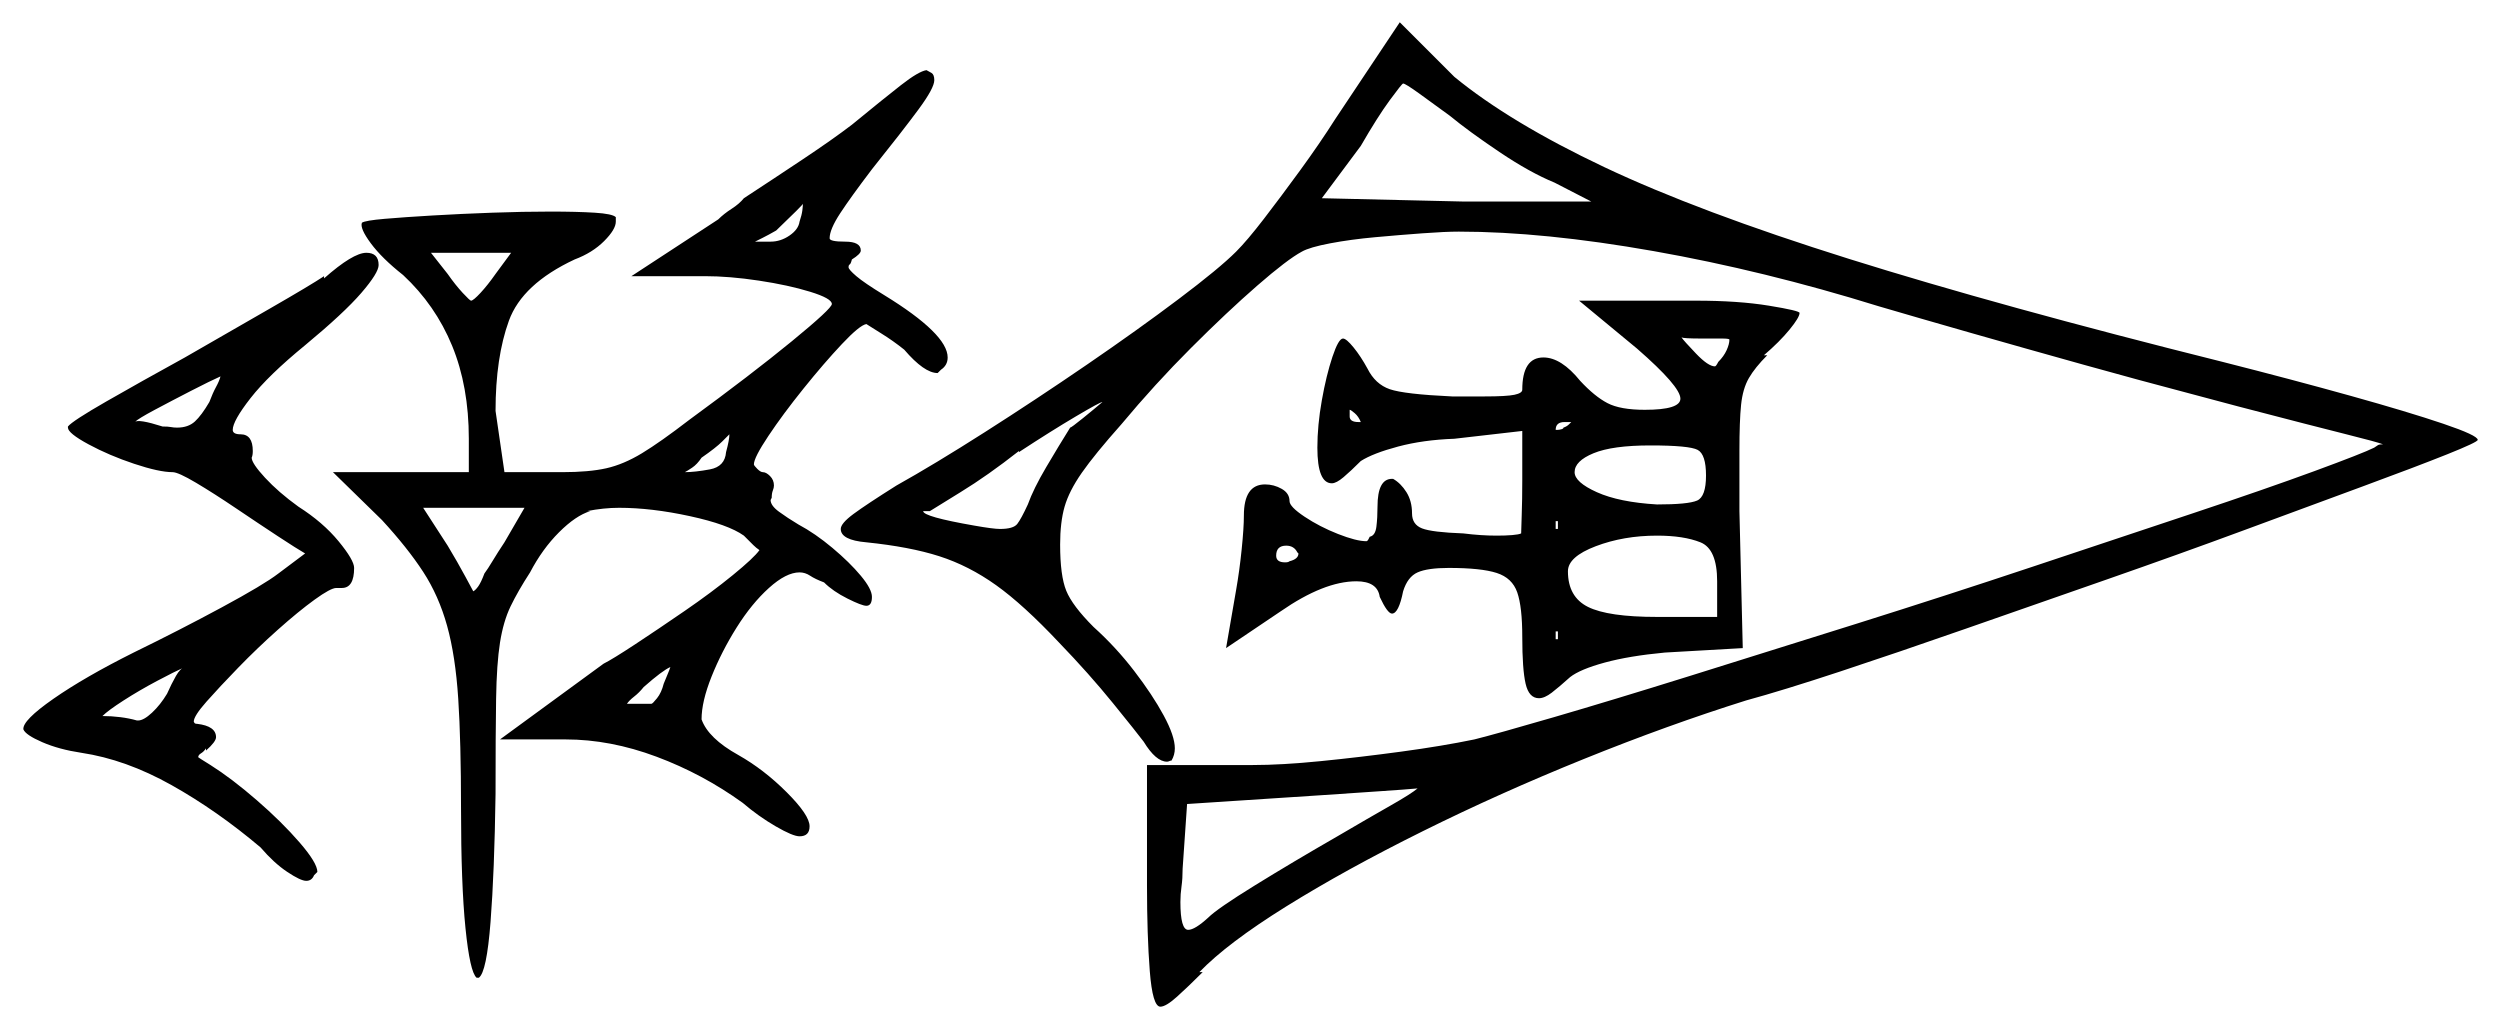 <svg xmlns="http://www.w3.org/2000/svg" width="1122.5" height="462.0" viewBox="0 0 1122.5 462.0"><path d="M75.0 311.5Q77.0 307.0 79.0 303.5Q81.0 300.0 83.0 299.5Q78.5 301.5 70.5 305.75Q62.5 310.0 55.5 314.5Q48.5 319.0 46.0 321.5Q50.0 321.5 54.0 322.0Q58.0 322.5 61.5 323.5H62.0Q64.5 323.5 68.25 320.0Q72.0 316.5 75.0 311.5ZM94.0 180.5Q95.5 176.5 97.0 173.75Q98.5 171.0 99.0 169.0Q94.5 171.0 85.75 175.5Q77.0 180.0 69.5 184.0Q62.0 188.0 60.5 189.5Q62.0 188.0 73.0 191.5Q75.5 191.5 76.75 191.75Q78.0 192.0 79.5 192.0Q84.5 192.0 87.5 189.25Q90.5 186.5 94.0 180.5ZM226.5 243.5 235.5 228.0H190.0L201.0 245.0Q205.5 252.5 209.0 259.0Q212.5 265.5 212.5 265.5Q213.5 265.0 214.75 263.25Q216.0 261.5 217.5 257.5Q219.0 255.5 221.25 251.75Q223.5 248.0 226.5 243.5ZM298.0 307.0Q299.0 304.5 299.75 302.75Q300.5 301.0 301.0 299.5Q297.5 301.0 289.0 308.5Q287.0 311.0 284.75 312.75Q282.5 314.5 281.5 316.0H292.5Q293.0 316.0 295.0 313.5Q297.0 311.0 298.0 307.0ZM583.0 248.5 582.5 248.0Q581.0 245.0 577.5 245.0Q573.0 245.0 573.0 249.5Q573.0 252.5 577.0 252.5Q578.5 252.5 579.0 252.0Q583.0 251.0 583.0 248.5ZM222.5 123.0 229.5 113.5H193.5L201.0 123.0Q204.5 128.0 207.75 131.5Q211.0 135.0 211.5 135.0Q212.5 135.0 215.75 131.5Q219.0 128.0 222.5 123.0ZM326.0 203.0Q327.5 197.5 327.5 195.0Q327.0 195.5 324.25 198.25Q321.5 201.0 315.0 205.5Q313.0 208.5 310.75 210.0Q308.5 211.5 307.5 212.0Q312.0 212.0 318.75 210.75Q325.5 209.5 326.0 203.0ZM461.5 226.5Q464.0 219.5 469.75 209.75Q475.5 200.0 480.5 192.0Q481.0 192.0 486.25 187.75Q491.5 183.5 495.0 180.5Q494.0 180.5 483.0 187.0Q472.0 193.5 457.5 203.0V202.5Q443.5 213.5 431.25 221.0Q419.0 228.5 417.5 229.5H414.5Q414.5 232.0 437.5 236.0Q446.0 237.5 449.0 237.5Q455.0 237.5 456.75 235.25Q458.5 233.0 461.5 226.5ZM359.0 99.5Q360.0 96.5 360.25 94.5Q360.5 92.5 360.5 91.5Q360.5 92.0 348.5 103.5Q345.0 105.5 342.5 106.75Q340.0 108.0 339.0 108.5Q340.0 108.5 342.0 108.5Q344.0 108.5 346.0 108.5Q350.5 108.5 354.5 105.75Q358.5 103.0 359.0 99.5ZM610.0 189.5H611.0Q610.0 187.0 608.25 185.5Q606.5 184.0 606.0 184.0V187.0Q606.0 189.5 610.0 189.5ZM698.5 237.5H699.5V234.0H698.5ZM698.5 287.0H699.5V283.5H698.5ZM705.5 189.5H702.5Q698.5 189.5 698.5 193.0H699.5Q700.0 193.0 701.0 192.75Q702.0 192.5 702.0 192.0Q703.5 191.5 704.5 190.5Q705.5 189.5 705.5 189.5ZM766.0 213.5Q766.0 204.0 762.25 202.0Q758.5 200.0 741.0 200.0Q724.0 200.0 715.5 203.5Q707.0 207.0 707.0 212.0Q707.0 216.5 717.0 221.0Q727.0 225.5 744.0 226.5Q758.0 226.5 762.0 224.75Q766.0 223.0 766.0 213.5ZM771.0 261.0Q771.0 246.5 763.5 243.5Q756.0 240.5 744.0 240.5Q729.0 240.5 716.5 245.25Q704.0 250.0 704.0 256.5Q704.0 268.0 713.0 272.5Q722.0 277.0 744.0 277.0H771.0ZM651.0 52.0Q643.5 46.5 637.25 42.0Q631.0 37.5 630.0 37.5Q629.5 37.5 624.0 45.0Q618.5 52.5 611.0 65.5L593.5 89.0L657.5 90.5H714.5L698.0 82.0Q687.0 77.5 673.25 68.25Q659.5 59.0 651.0 52.0ZM776.5 152.5Q776.5 152.0 773.0 152.0Q769.5 152.0 764.0 152.0Q756.0 152.0 755.0 151.5Q756.0 153.0 761.5 158.75Q767.0 164.5 770.0 164.5Q770.5 164.5 771.5 162.5Q774.0 160.0 775.25 157.25Q776.5 154.5 776.5 152.5ZM600.5 375.5Q615.0 367.0 624.25 361.75Q633.5 356.5 636.5 354.0Q631.0 354.5 619.75 355.25Q608.5 356.0 594.0 357.0L533.0 361.0L531.0 390.0Q531.0 394.5 530.5 398.0Q530.0 401.5 530.0 405.0Q530.0 417.5 533.5 417.5Q536.5 417.5 542.5 412.0Q546.5 408.0 563.5 397.5Q580.5 387.0 600.5 375.5ZM145.5 124.0V125.0Q158.5 113.5 164.5 113.5Q170.0 113.5 170.0 119.0Q170.0 122.5 162.25 131.5Q154.5 140.5 137.0 155.0Q120.5 168.5 112.5 178.75Q104.5 189.0 104.5 193.0Q104.5 195.0 108.0 195.0Q113.5 195.0 113.5 202.5Q113.5 204.5 113.0 205.5Q113.0 208.0 119.0 214.5Q125.0 221.0 134.0 227.5Q145.0 234.5 152.0 243.0Q159.0 251.5 159.0 255.0Q159.0 264.0 153.5 264.0H151.0Q148.5 264.0 141.25 269.25Q134.0 274.5 124.75 282.75Q115.5 291.0 107.0 299.75Q98.5 308.5 92.75 315.0Q87.0 321.5 87.0 324.0Q87.0 324.0 87.25 324.5Q87.5 325.0 88.5 325.0Q97.0 326.0 97.0 331.0Q97.0 333.0 92.5 337.0V336.0Q91.5 337.5 90.25 338.25Q89.0 339.0 89.0 340.0Q89.0 340.0 90.5 341.0Q92.0 342.0 94.5 343.5Q104.0 349.5 115.25 359.25Q126.5 369.0 134.5 378.25Q142.5 387.5 142.5 391.5L141.0 393.0Q140.0 395.5 137.5 395.5Q135.0 395.5 129.0 391.5Q123.0 387.5 117.0 380.5Q97.5 364.0 77.0 352.5Q56.5 341.0 36.5 338.0Q26.5 336.5 19.0 333.25Q11.5 330.0 10.5 327.5Q10.0 323.5 24.0 313.75Q38.0 304.0 60.0 293.0Q80.5 283.0 99.5 272.75Q118.5 262.5 125.0 257.5L137.0 248.5Q133.5 246.5 124.75 240.75Q116.0 235.0 106.0 228.25Q96.0 221.5 88.0 216.75Q80.0 212.0 77.5 212.0Q71.5 212.0 60.25 208.25Q49.0 204.5 39.75 199.5Q30.5 194.5 30.5 192.0V191.5Q32.5 189.0 47.75 180.25Q63.0 171.5 83.0 160.5Q103.0 149.0 121.25 138.5Q139.5 128.0 145.5 124.0ZM382.5 56.0Q396.5 44.5 404.5 38.25Q412.5 32.0 416.0 31.5Q417.0 32.0 418.25 32.75Q419.5 33.5 419.5 36.0Q419.5 39.5 412.5 49.0Q405.5 58.5 391.5 76.0Q382.0 88.5 377.25 95.75Q372.5 103.0 372.5 107.0Q372.5 108.5 379.5 108.5Q386.5 108.5 386.5 112.5Q386.5 114.0 382.5 116.5Q382.0 118.5 381.5 118.75Q381.0 119.0 381.0 120.0Q381.0 121.0 384.5 124.0Q388.0 127.0 397.0 132.5Q425.5 150.0 425.5 160.5Q425.5 164.0 422.5 166.0L421.0 167.5Q415.0 167.5 406.0 157.0Q401.0 153.0 395.75 149.75Q390.5 146.5 389.0 145.5Q386.0 146.0 378.0 154.5Q370.0 163.0 360.75 174.5Q351.5 186.0 345.0 195.75Q338.5 205.5 338.5 208.5Q338.5 209.0 340.0 210.5Q341.5 212.0 342.5 212.0Q344.0 212.0 345.75 213.75Q347.5 215.5 347.5 218.0Q347.5 219.0 347.0 220.25Q346.5 221.5 346.5 223.5L346.0 224.5Q346.0 227.0 349.75 229.75Q353.5 232.5 358.5 235.5Q366.0 239.5 373.75 246.0Q381.5 252.5 386.5 258.5Q391.5 264.5 391.5 268.0Q391.5 272.0 389.0 272.0Q387.0 272.0 380.5 268.75Q374.0 265.5 370.0 261.5Q366.0 260.0 363.75 258.5Q361.5 257.0 359.0 257.0Q353.0 257.0 345.25 264.0Q337.5 271.0 330.75 281.75Q324.0 292.5 319.5 303.75Q315.0 315.0 315.0 323.0Q318.0 331.5 331.5 339.0Q343.0 345.5 353.25 355.75Q363.5 366.0 363.5 371.0Q363.5 375.5 359.0 375.5Q356.0 375.5 348.25 371.0Q340.5 366.5 333.5 360.5Q315.5 347.5 294.75 339.75Q274.0 332.0 254.0 332.0H224.5L271.0 298.0Q275.0 296.0 285.25 289.25Q295.5 282.5 307.5 274.25Q319.5 266.0 329.0 258.25Q338.5 250.5 341.0 247.0Q339.5 246.0 338.25 244.75Q337.0 243.5 334.0 240.5Q327.0 235.5 309.75 231.75Q292.5 228.0 278.0 228.0Q271.0 228.0 263.5 229.5H265.0Q258.5 231.5 251.0 239.0Q243.5 246.5 238.0 257.0Q232.5 265.5 229.25 272.25Q226.0 279.0 224.5 288.5Q223.0 298.0 222.75 313.75Q222.5 329.5 222.5 356.5Q222.0 391.5 220.25 414.0Q218.5 436.5 215.0 439.0H215.5Q215.5 439.0 215.5 439.0Q215.5 439.0 215.0 439.0H214.0Q211.0 436.5 209.0 416.75Q207.0 397.0 207.0 363.0Q207.0 333.0 205.75 313.75Q204.5 294.5 200.75 281.0Q197.0 267.5 190.0 256.75Q183.0 246.0 171.5 233.5L149.5 212.0H210.5V197.0Q210.5 173.5 203.0 155.25Q195.5 137.0 181.0 123.5Q171.5 116.0 166.5 109.25Q161.5 102.5 162.5 100.0Q164.0 99.0 172.75 98.25Q181.5 97.5 194.25 96.75Q207.0 96.0 221.0 95.5Q235.0 95.0 247.0 95.0Q259.0 95.0 267.0 95.5Q275.0 96.0 276.5 97.5V99.5Q276.5 103.0 271.25 108.25Q266.0 113.5 258.0 116.5Q234.5 127.5 228.5 144.0Q222.5 160.5 222.5 184.5L226.5 212.0H252.5Q264.5 212.0 272.25 210.25Q280.0 208.5 288.25 203.5Q296.5 198.5 309.5 188.5Q337.5 168.0 355.5 153.25Q373.5 138.5 373.5 136.5Q373.5 134.0 363.75 131.0Q354.0 128.0 340.75 126.0Q327.5 124.0 316.5 124.0H283.5L322.5 98.5Q325.0 96.0 328.5 93.75Q332.0 91.5 334.0 89.0Q347.0 80.5 360.5 71.5Q374.0 62.5 382.5 56.0ZM735.0 156.5 709.0 135.0H761.5Q780.5 135.0 794.25 137.25Q808.0 139.5 808.0 140.5Q808.0 142.5 803.5 148.0Q799.0 153.5 792.0 159.5H793.5Q788.0 165.0 785.25 169.75Q782.5 174.5 781.75 181.75Q781.0 189.0 781.0 202.5V229.5L782.5 291.0L747.5 293.0Q731.5 294.5 720.5 297.5Q709.5 300.5 705.0 304.0Q700.0 308.5 696.75 311.0Q693.5 313.5 691.0 313.5Q686.5 313.5 685.0 307.0Q683.5 300.5 683.5 286.0Q683.5 272.5 681.25 266.0Q679.0 259.5 672.0 257.25Q665.0 255.0 650.5 255.0Q641.0 255.0 636.5 257.0Q632.0 259.0 630.0 265.5Q628.0 275.5 625.0 275.5Q623.0 275.5 619.5 268.0Q618.5 261.0 609.0 261.0Q594.5 261.0 575.0 274.5L550.5 291.0L555.0 265.0Q556.5 256.5 557.5 246.75Q558.5 237.0 558.5 231.5Q558.5 217.5 568.0 217.5Q572.0 217.5 575.5 219.5Q579.0 221.5 579.0 225.0Q579.0 227.5 585.75 232.0Q592.5 236.5 600.75 239.75Q609.0 243.0 613.5 243.0Q614.0 243.0 614.5 242.0Q615.0 241.0 615.0 241.0Q617.5 240.5 618.0 236.5Q618.5 232.5 618.5 227.5Q618.5 215.0 625.0 215.0H625.5Q629.0 217.0 631.5 221.0Q634.0 225.0 634.0 230.5Q634.0 235.5 638.5 237.25Q643.0 239.0 657.0 239.5Q661.0 240.0 664.75 240.25Q668.5 240.5 672.0 240.5Q676.0 240.5 679.0 240.25Q682.0 240.0 683.0 239.5Q683.0 238.0 683.25 231.25Q683.5 224.5 683.5 215.5V193.5L653.0 197.0Q639.0 197.5 627.75 200.5Q616.5 203.5 611.0 207.0Q606.5 211.5 603.25 214.25Q600.0 217.0 598.0 217.0Q591.5 217.0 591.5 201.0Q591.5 191.0 593.5 179.75Q595.5 168.5 598.25 160.25Q601.0 152.0 603.0 152.0Q604.5 152.0 607.75 156.0Q611.0 160.0 614.0 165.5Q617.5 172.5 624.0 174.75Q630.5 177.0 652.0 178.0H666.5Q676.5 178.0 680.0 177.25Q683.5 176.5 683.5 175.0Q683.5 160.5 693.0 160.5Q701.0 160.5 709.5 171.0Q716.0 178.0 721.75 181.0Q727.5 184.0 738.5 184.0Q754.5 184.0 754.5 179.0Q754.5 173.5 735.0 156.5ZM599.5 53.5 628.5 10.0 653.0 34.5Q678.0 55.0 720.25 75.0Q762.5 95.0 830.25 116.25Q898.0 137.5 998.0 162.5Q1029.5 170.5 1055.5 177.75Q1081.5 185.0 1097.0 190.25Q1112.5 195.5 1112.5 197.5Q1112.5 198.5 1098.75 204.0Q1085.0 209.5 1061.25 218.25Q1037.5 227.0 1007.75 238.0Q978.0 249.0 945.75 260.25Q913.5 271.5 882.75 282.25Q852.0 293.0 826.25 301.5Q800.5 310.0 784.0 314.5Q749.0 325.5 711.25 340.75Q673.5 356.0 638.75 373.25Q604.0 390.5 577.5 407.0Q551.0 423.5 538.5 436.5H540.0Q533.5 443.0 528.5 447.5Q523.5 452.0 521.0 452.0Q517.5 452.0 516.25 436.0Q515.0 420.0 515.0 397.5V343.5H562.5Q575.5 343.5 593.0 341.75Q610.5 340.0 629.0 337.5Q647.5 335.0 662.0 332.0Q672.0 329.5 697.75 322.0Q723.5 314.5 758.75 303.5Q794.0 292.5 833.75 280.0Q873.5 267.5 912.5 254.5Q951.5 241.5 984.5 230.5Q1017.5 219.5 1039.25 211.5Q1061.0 203.5 1066.0 201.0L1067.5 200.0Q1068.0 199.5 1070.0 199.5Q1067.5 198.5 1053.5 195.0Q1039.5 191.5 1005.0 182.5L982.5 176.5Q961.5 171.0 935.5 163.75Q909.5 156.5 885.0 149.5Q860.5 142.5 843.5 137.5Q792.0 121.5 742.5 112.75Q693.0 104.0 655.0 104.0Q649.0 104.0 638.75 104.75Q628.5 105.5 617.5 106.5Q606.5 107.5 597.25 109.25Q588.0 111.0 584.5 113.0Q578.0 116.5 564.5 128.25Q551.0 140.0 534.75 156.25Q518.5 172.5 503.5 190.5Q491.5 204.0 485.75 212.25Q480.0 220.5 478.0 227.5Q476.0 234.5 476.0 244.5Q476.0 258.5 478.75 265.25Q481.5 272.0 491.0 281.5Q501.0 290.5 509.25 301.25Q517.5 312.0 522.5 321.25Q527.5 330.5 527.5 336.0Q527.5 339.0 526.0 341.5Q525.5 341.5 525.0 341.75Q524.5 342.0 524.0 342.0Q519.0 342.0 513.5 333.0Q510.5 329.0 499.75 315.75Q489.0 302.5 475.5 288.5Q459.5 271.5 447.25 262.75Q435.0 254.0 421.75 249.75Q408.5 245.5 389.0 243.5Q377.5 242.5 377.5 237.5Q377.5 235.0 383.25 230.75Q389.0 226.5 402.5 218.0Q419.5 208.5 442.25 194.0Q465.0 179.5 488.0 163.75Q511.0 148.0 529.25 134.25Q547.5 120.5 555.0 113.0Q560.0 108.0 567.5 98.25Q575.0 88.5 583.75 76.5Q592.5 64.5 599.5 53.5Z" fill="black" /></svg>